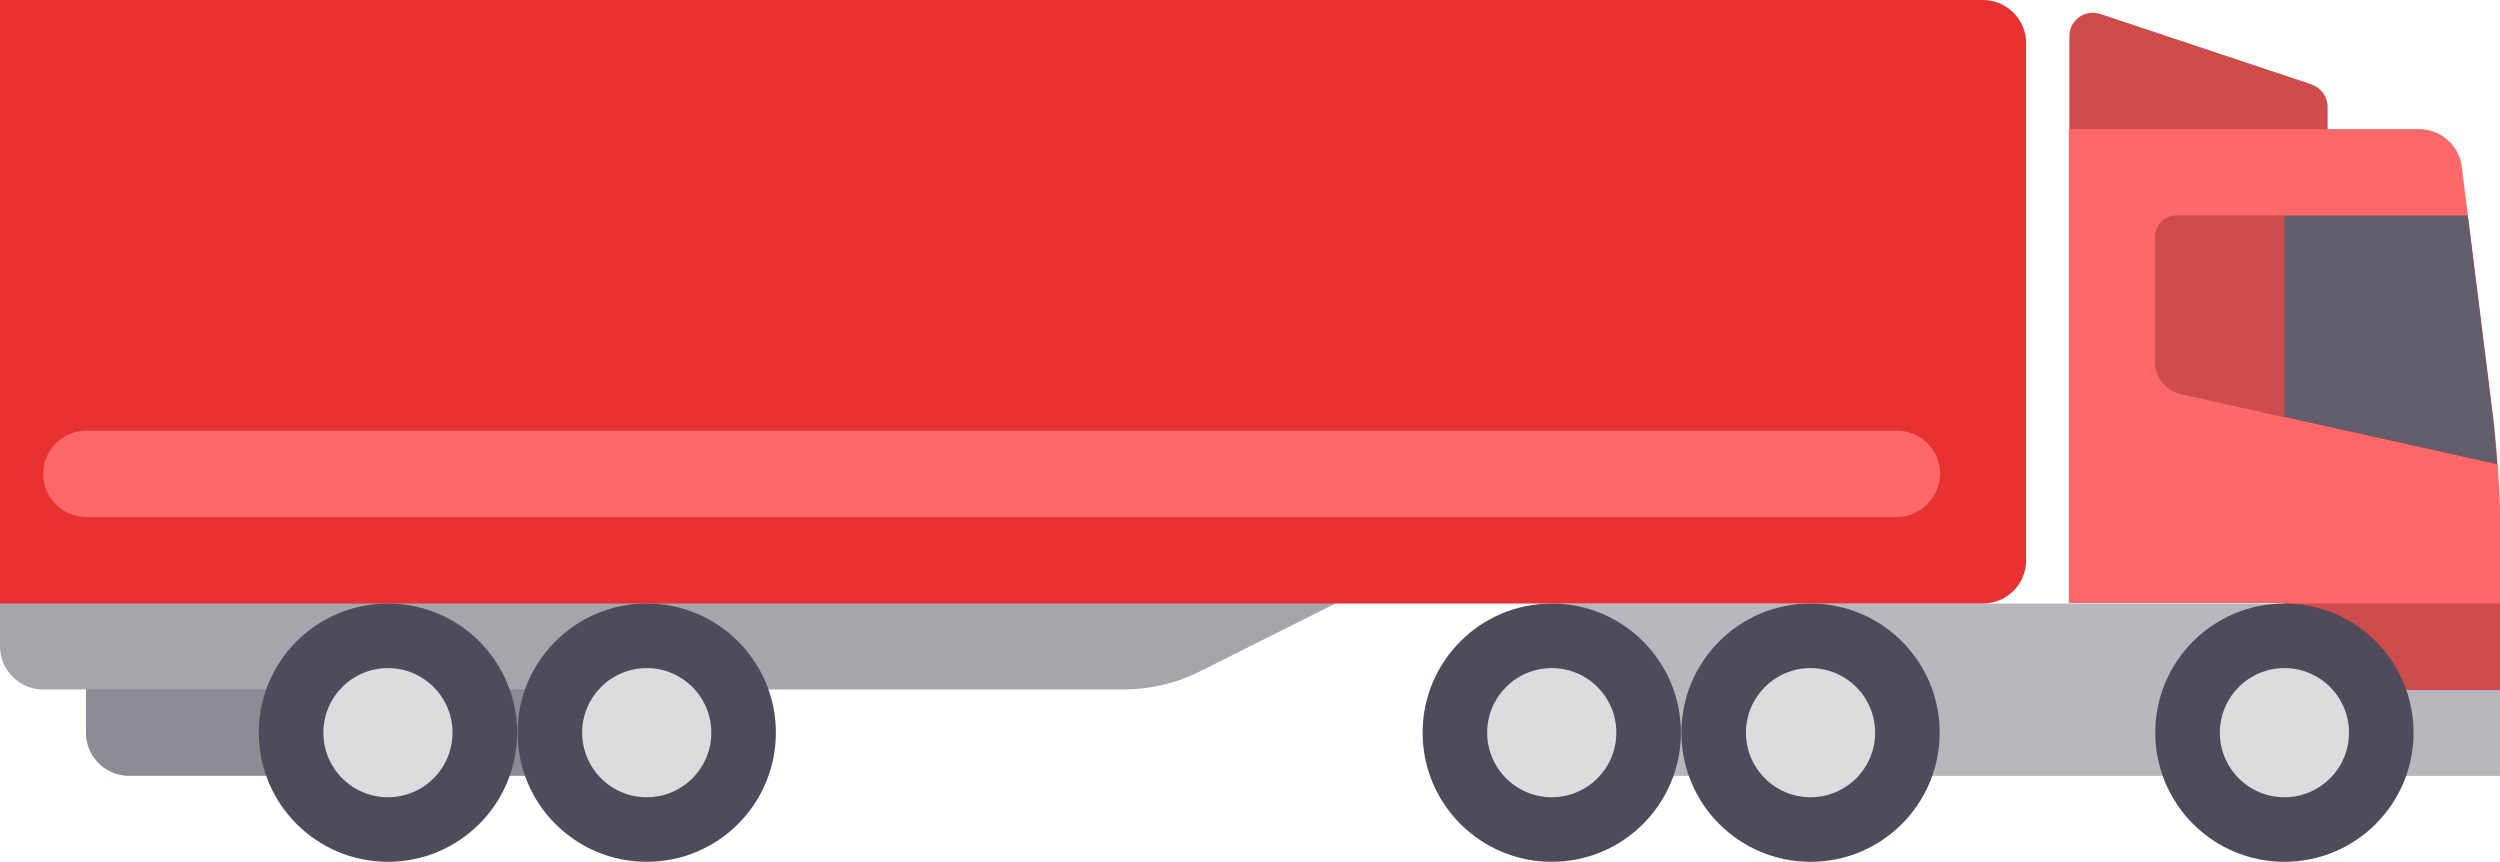 <?xml version="1.0" encoding="utf-8"?>
<!-- Generator: Adobe Illustrator 23.0.1, SVG Export Plug-In . SVG Version: 6.00 Build 0)  -->
<svg version="1.1" id="Layer_1" xmlns="http://www.w3.org/2000/svg" xmlns:xlink="http://www.w3.org/1999/xlink" x="0px" y="0px"
	 viewBox="0 0 503.3 173.6" style="enable-background:new 0 0 503.3 173.6;" xml:space="preserve">
<style type="text/css">
	.st0{fill:#CE4C4C;}
	.st1{fill:#8D8A94;}
	.st2{fill:#A7A5AC;}
	.st3{fill:#504B5A;}
	.st4{fill:#DCDBDE;}
	.st5{fill:#B9B7BD;}
	.st6{fill:#FF6868;}
	.st7{fill:#625D6B;}
	.st8{fill:#E83131;}
</style>
<g>
	<path class="st0" d="M468.6,34.7V21.5c0-2-1.3-3.8-3.2-4.5L422.8,2.8c-3.1-1-6.2,1.3-6.2,4.5v27.4H468.6z"/>
	<path class="st1" d="M147.5,156.2H26c-4.8,0-8.7-3.9-8.7-8.7v-17.4h130.2V156.2z"/>
	<path class="st2" d="M226.1,138.8H8.7c-4.8,0-8.7-3.9-8.7-8.7v-17.4h286.4l-44.7,22.4C236.8,137.6,231.5,138.8,226.1,138.8z"/>
	<circle class="st3" cx="130.2" cy="147.5" r="26"/>
	<circle class="st4" cx="130.2" cy="147.5" r="13"/>
	<circle class="st3" cx="78.1" cy="147.5" r="26"/>
	<circle class="st4" cx="78.1" cy="147.5" r="13"/>
	<rect x="312.4" y="121.5" class="st5" width="190.9" height="34.7"/>
	<circle class="st3" cx="364.5" cy="147.5" r="26"/>
	<circle class="st4" cx="364.5" cy="147.5" r="13"/>
	<circle class="st3" cx="312.4" cy="147.5" r="26"/>
	<circle class="st4" cx="312.4" cy="147.5" r="13"/>
	<path class="st6" d="M503.3,138.8h-43.4v-17.4h-43.4V26H487c4.4,0,8.1,3.3,8.6,7.6l6.1,48.4c1.1,8.9,1.7,17.9,1.7,26.9L503.3,138.8
		L503.3,138.8z"/>
	<rect x="459.9" y="121.5" class="st0" width="43.4" height="17.4"/>
	<circle class="st3" cx="459.9" cy="147.5" r="26"/>
	<circle class="st4" cx="459.9" cy="147.5" r="13"/>
	<g>
		<path class="st0" d="M459.9,43.4h-21.7c-2.4,0-4.3,1.9-4.3,4.3v25.2c0,3.1,2.1,5.7,5.1,6.4l20.9,4.7V43.4z"/>
		<path class="st0" d="M501.6,82.1l-4.8-38.7h-58.6c-2.4,0-4.3,1.9-4.3,4.3v25.2c0,3.1,2.1,5.7,5.1,6.4l63.7,14.2
			C502.4,89.6,502.1,85.8,501.6,82.1z"/>
	</g>
	<path class="st7" d="M459.9,83.9l42.8,9.5c-0.3-3.8-0.6-7.6-1.1-11.3l-4.8-38.7h-36.9V83.9z"/>
	<path class="st8" d="M0,0h399.2c4.8,0,8.7,3.9,8.7,8.7v104.1c0,4.8-3.9,8.7-8.7,8.7H0c-4.8,0-8.7-3.9-8.7-8.7V8.7
		C-8.7,3.9-4.8,0,0,0z"/>
	<path class="st6" d="M381.8,104.1H17.4c-4.8,0-8.7-3.9-8.7-8.7l0,0c0-4.8,3.9-8.7,8.7-8.7h364.5c4.8,0,8.7,3.9,8.7,8.7l0,0
		C390.5,100.2,386.6,104.1,381.8,104.1z"/>
</g>
</svg>
